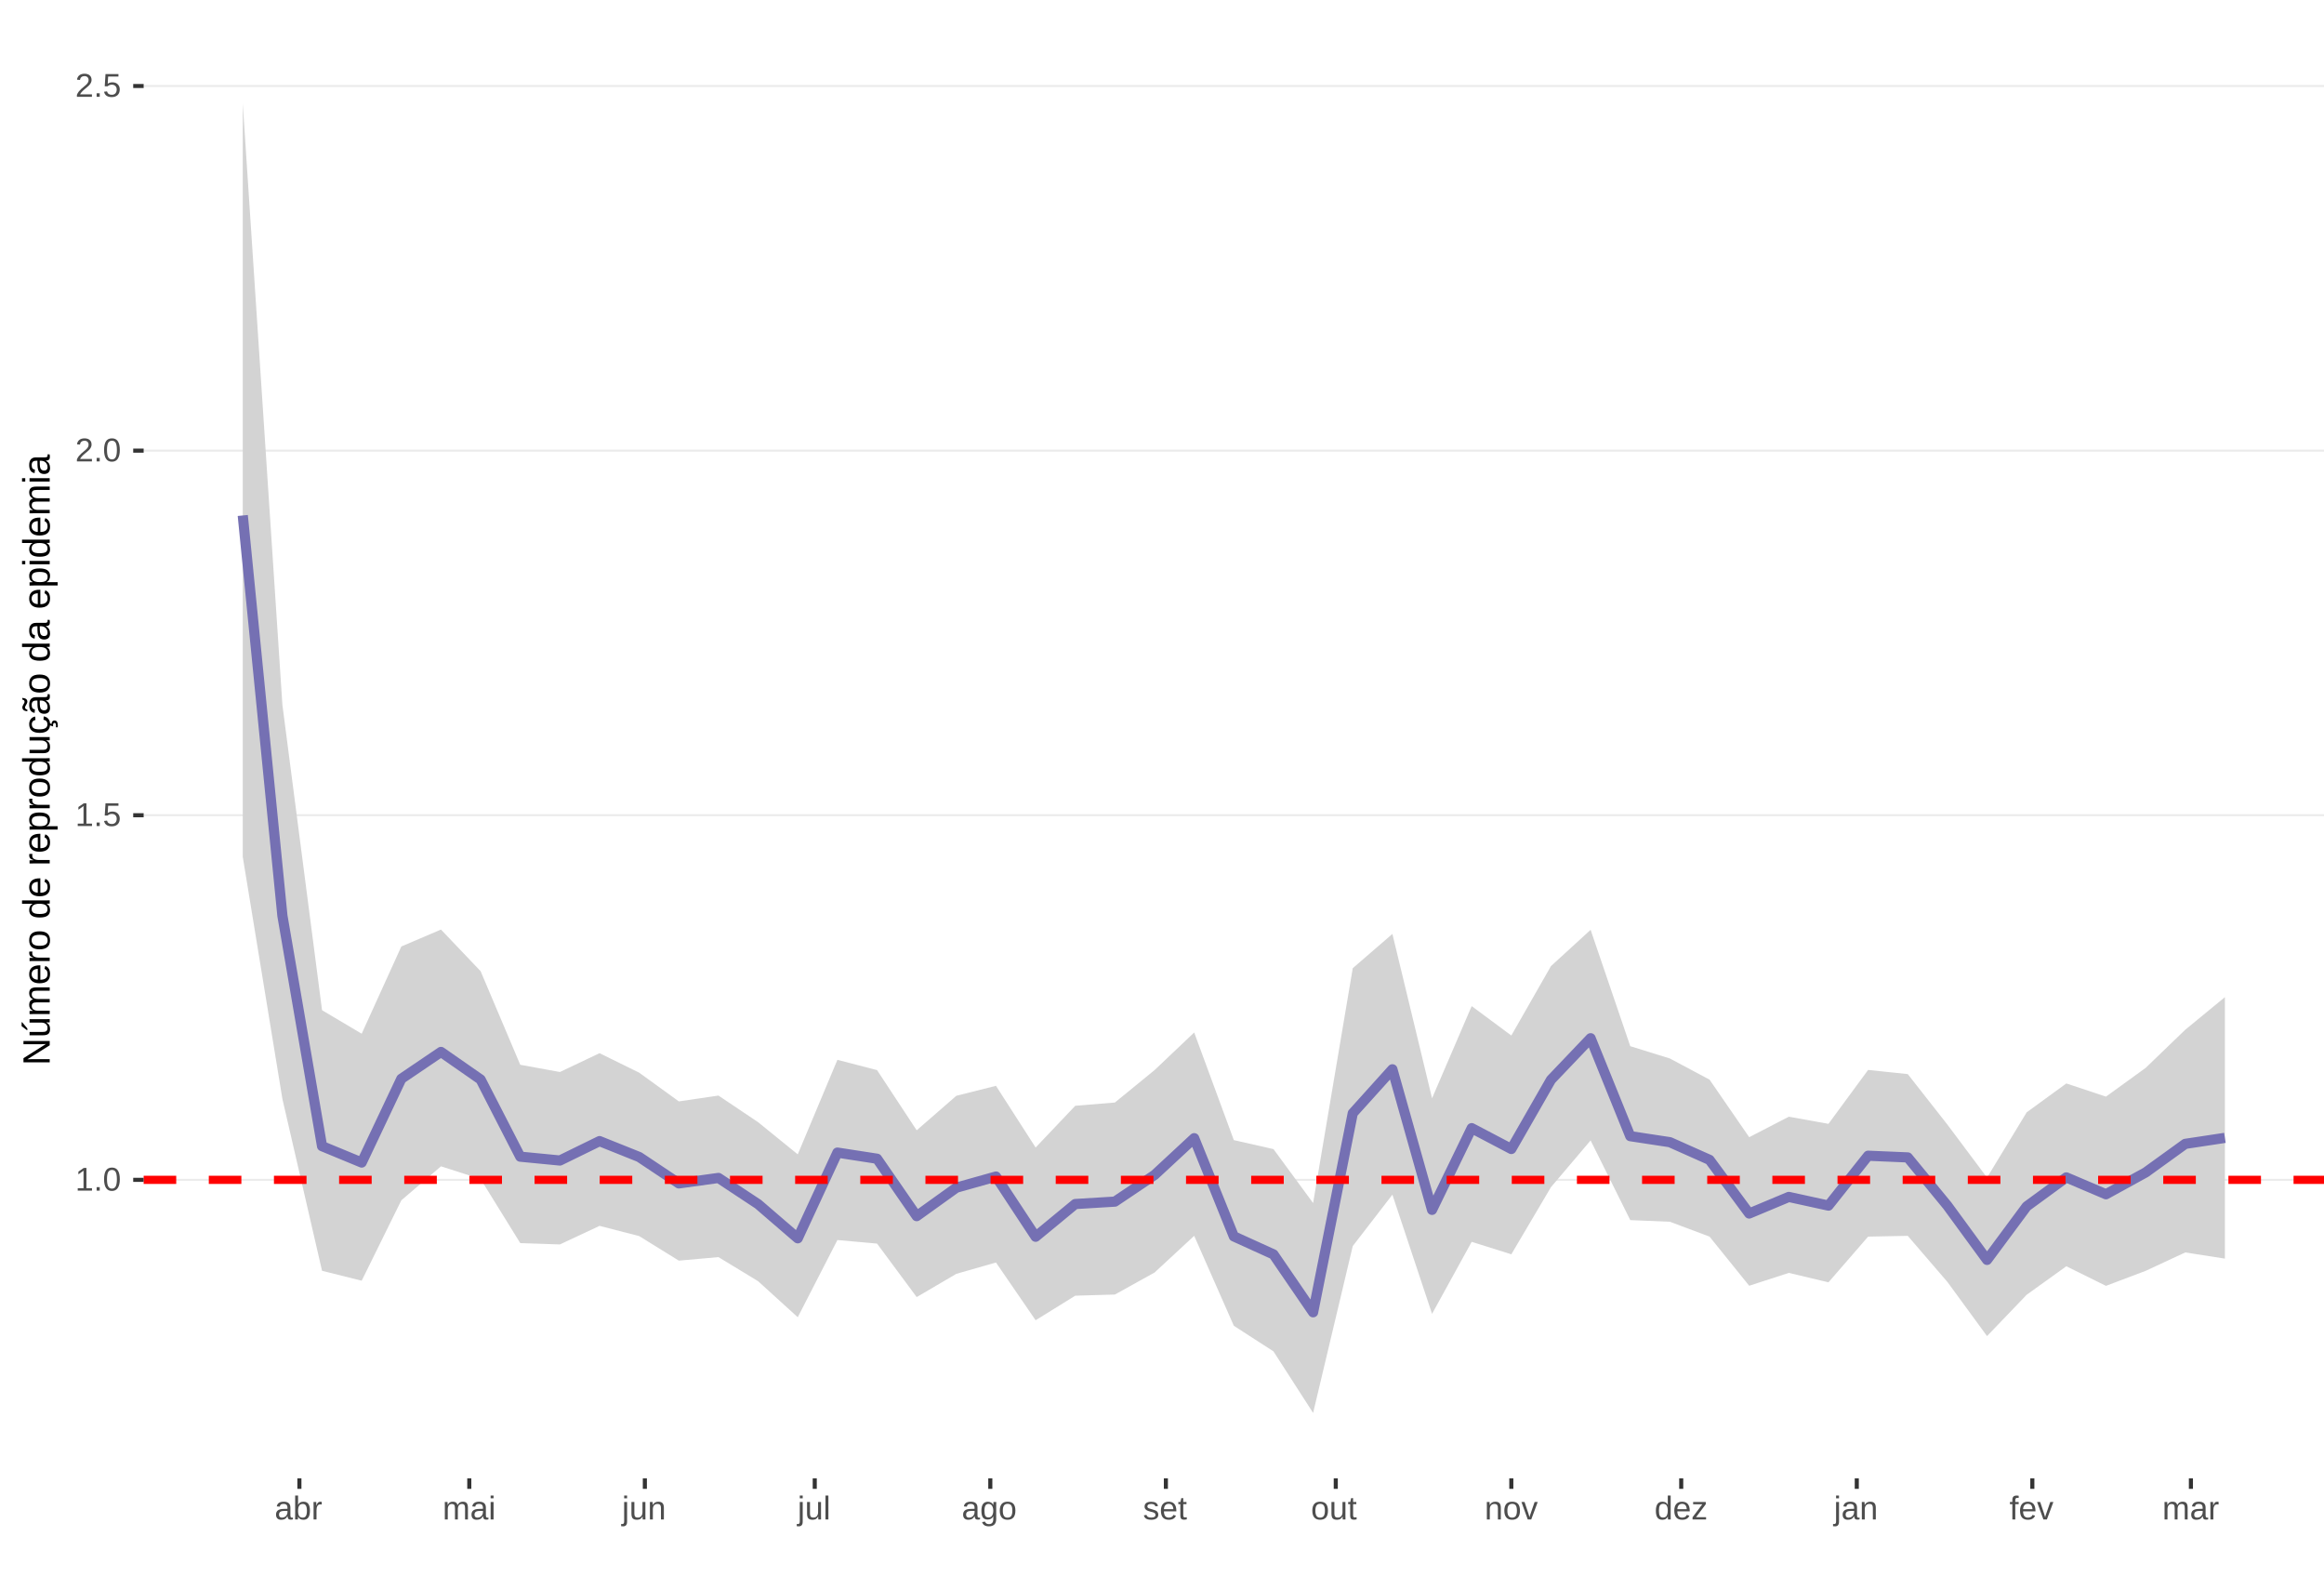 <?xml version="1.0" encoding="UTF-8"?>
<svg xmlns="http://www.w3.org/2000/svg" xmlns:xlink="http://www.w3.org/1999/xlink" width="609pt" height="413pt" viewBox="0 0 609 413" version="1.1">
<defs>
<g>
<symbol overflow="visible" id="glyph0-0">
<path style="stroke:none;" d="M 0.859 -5.953 L 5.625 -5.953 L 5.625 0 L 0.859 0 Z M 1.188 -5.641 L 1.188 -0.328 L 5.297 -0.328 L 5.297 -5.641 Z M 1.188 -5.641 "/>
</symbol>
<symbol overflow="visible" id="glyph0-1">
<path style="stroke:none;" d="M 0.656 0 L 0.656 -0.641 L 2.172 -0.641 L 2.172 -5.234 L 0.828 -4.266 L 0.828 -4.984 L 2.234 -5.953 L 2.938 -5.953 L 2.938 -0.641 L 4.391 -0.641 L 4.391 0 Z M 0.656 0 "/>
</symbol>
<symbol overflow="visible" id="glyph0-2">
<path style="stroke:none;" d="M 0.797 0 L 0.797 -0.922 L 1.609 -0.922 L 1.609 0 Z M 0.797 0 "/>
</symbol>
<symbol overflow="visible" id="glyph0-3">
<path style="stroke:none;" d="M 4.469 -2.984 C 4.469 -1.984 4.289 -1.223 3.938 -0.703 C 3.594 -0.18 3.078 0.078 2.391 0.078 C 1.711 0.078 1.203 -0.18 0.859 -0.703 C 0.516 -1.223 0.344 -1.984 0.344 -2.984 C 0.344 -4.004 0.508 -4.77 0.844 -5.281 C 1.176 -5.789 1.703 -6.047 2.422 -6.047 C 3.117 -6.047 3.633 -5.785 3.969 -5.266 C 4.301 -4.754 4.469 -3.992 4.469 -2.984 Z M 3.703 -2.984 C 3.703 -3.836 3.602 -4.457 3.406 -4.844 C 3.207 -5.227 2.879 -5.422 2.422 -5.422 C 1.953 -5.422 1.613 -5.227 1.406 -4.844 C 1.207 -4.469 1.109 -3.848 1.109 -2.984 C 1.109 -2.141 1.211 -1.52 1.422 -1.125 C 1.629 -0.727 1.957 -0.531 2.406 -0.531 C 2.852 -0.531 3.18 -0.727 3.391 -1.125 C 3.598 -1.531 3.703 -2.148 3.703 -2.984 Z M 3.703 -2.984 "/>
</symbol>
<symbol overflow="visible" id="glyph0-4">
<path style="stroke:none;" d="M 4.453 -1.938 C 4.453 -1.312 4.266 -0.816 3.891 -0.453 C 3.516 -0.098 3 0.078 2.344 0.078 C 1.781 0.078 1.328 -0.039 0.984 -0.281 C 0.648 -0.52 0.438 -0.867 0.344 -1.328 L 1.109 -1.422 C 1.273 -0.828 1.691 -0.531 2.359 -0.531 C 2.766 -0.531 3.082 -0.656 3.312 -0.906 C 3.539 -1.156 3.656 -1.492 3.656 -1.922 C 3.656 -2.297 3.539 -2.598 3.312 -2.828 C 3.082 -3.055 2.77 -3.172 2.375 -3.172 C 2.164 -3.172 1.973 -3.141 1.797 -3.078 C 1.617 -3.016 1.441 -2.906 1.266 -2.75 L 0.516 -2.75 L 0.719 -5.953 L 4.109 -5.953 L 4.109 -5.312 L 1.406 -5.312 L 1.297 -3.422 C 1.629 -3.672 2.039 -3.797 2.531 -3.797 C 3.113 -3.797 3.578 -3.625 3.922 -3.281 C 4.273 -2.938 4.453 -2.488 4.453 -1.938 Z M 4.453 -1.938 "/>
</symbol>
<symbol overflow="visible" id="glyph0-5">
<path style="stroke:none;" d="M 0.438 0 L 0.438 -0.531 C 0.582 -0.863 0.754 -1.156 0.953 -1.406 C 1.16 -1.656 1.379 -1.883 1.609 -2.094 C 1.836 -2.301 2.062 -2.488 2.281 -2.656 C 2.508 -2.832 2.711 -3.008 2.891 -3.188 C 3.078 -3.363 3.223 -3.547 3.328 -3.734 C 3.441 -3.93 3.5 -4.148 3.5 -4.391 C 3.5 -4.711 3.398 -4.961 3.203 -5.141 C 3.016 -5.328 2.754 -5.422 2.422 -5.422 C 2.098 -5.422 1.828 -5.332 1.609 -5.156 C 1.398 -4.977 1.281 -4.727 1.25 -4.406 L 0.469 -4.484 C 0.52 -4.961 0.719 -5.344 1.062 -5.625 C 1.414 -5.906 1.867 -6.047 2.422 -6.047 C 3.016 -6.047 3.473 -5.898 3.797 -5.609 C 4.117 -5.328 4.281 -4.926 4.281 -4.406 C 4.281 -4.176 4.227 -3.945 4.125 -3.719 C 4.02 -3.488 3.863 -3.258 3.656 -3.031 C 3.445 -2.812 3.047 -2.461 2.453 -1.984 C 2.129 -1.711 1.875 -1.469 1.688 -1.25 C 1.5 -1.039 1.359 -0.836 1.266 -0.641 L 4.375 -0.641 L 4.375 0 Z M 0.438 0 "/>
</symbol>
<symbol overflow="visible" id="glyph0-6">
<path style="stroke:none;" d="M 1.75 0.078 C 1.289 0.078 0.945 -0.039 0.719 -0.281 C 0.488 -0.52 0.375 -0.852 0.375 -1.281 C 0.375 -1.75 0.523 -2.109 0.828 -2.359 C 1.141 -2.617 1.645 -2.754 2.344 -2.766 L 3.375 -2.797 L 3.375 -3.031 C 3.375 -3.406 3.289 -3.672 3.125 -3.828 C 2.969 -3.992 2.723 -4.078 2.391 -4.078 C 2.047 -4.078 1.797 -4.02 1.641 -3.906 C 1.484 -3.789 1.391 -3.609 1.359 -3.359 L 0.578 -3.422 C 0.703 -4.242 1.312 -4.656 2.406 -4.656 C 2.977 -4.656 3.41 -4.523 3.703 -4.266 C 3.992 -4.004 4.141 -3.625 4.141 -3.125 L 4.141 -1.156 C 4.141 -0.926 4.164 -0.754 4.219 -0.641 C 4.281 -0.523 4.395 -0.469 4.562 -0.469 C 4.633 -0.469 4.719 -0.477 4.812 -0.5 L 4.812 -0.031 C 4.625 0.02 4.43 0.047 4.234 0.047 C 3.941 0.047 3.734 -0.023 3.609 -0.172 C 3.484 -0.328 3.41 -0.562 3.391 -0.875 L 3.375 -0.875 C 3.176 -0.52 2.945 -0.27 2.688 -0.125 C 2.426 0.008 2.113 0.078 1.75 0.078 Z M 1.922 -0.484 C 2.203 -0.484 2.453 -0.547 2.672 -0.672 C 2.891 -0.797 3.062 -0.969 3.188 -1.188 C 3.312 -1.414 3.375 -1.645 3.375 -1.875 L 3.375 -2.25 L 2.531 -2.234 C 2.176 -2.234 1.906 -2.195 1.719 -2.125 C 1.539 -2.062 1.398 -1.957 1.297 -1.812 C 1.203 -1.676 1.156 -1.492 1.156 -1.266 C 1.156 -1.016 1.219 -0.82 1.344 -0.688 C 1.477 -0.551 1.672 -0.484 1.922 -0.484 Z M 1.922 -0.484 "/>
</symbol>
<symbol overflow="visible" id="glyph0-7">
<path style="stroke:none;" d="M 4.453 -2.312 C 4.453 -0.719 3.891 0.078 2.766 0.078 C 2.422 0.078 2.133 0.016 1.906 -0.109 C 1.676 -0.234 1.488 -0.43 1.344 -0.703 L 1.328 -0.703 C 1.328 -0.617 1.32 -0.488 1.312 -0.312 C 1.301 -0.133 1.297 -0.031 1.297 0 L 0.562 0 C 0.57 -0.156 0.578 -0.469 0.578 -0.938 L 0.578 -6.266 L 1.344 -6.266 L 1.344 -4.484 C 1.344 -4.297 1.336 -4.082 1.328 -3.844 L 1.344 -3.844 C 1.488 -4.133 1.676 -4.344 1.906 -4.469 C 2.133 -4.594 2.422 -4.656 2.766 -4.656 C 3.348 -4.656 3.773 -4.457 4.047 -4.062 C 4.316 -3.676 4.453 -3.094 4.453 -2.312 Z M 3.656 -2.281 C 3.656 -2.914 3.566 -3.367 3.391 -3.641 C 3.223 -3.922 2.953 -4.062 2.578 -4.062 C 2.148 -4.062 1.836 -3.914 1.641 -3.625 C 1.441 -3.332 1.344 -2.867 1.344 -2.234 C 1.344 -1.629 1.438 -1.188 1.625 -0.906 C 1.82 -0.625 2.133 -0.484 2.562 -0.484 C 2.945 -0.484 3.223 -0.625 3.391 -0.906 C 3.566 -1.188 3.656 -1.645 3.656 -2.281 Z M 3.656 -2.281 "/>
</symbol>
<symbol overflow="visible" id="glyph0-8">
<path style="stroke:none;" d="M 0.594 0 L 0.594 -3.516 C 0.594 -3.828 0.586 -4.18 0.578 -4.578 L 1.297 -4.578 C 1.316 -4.055 1.328 -3.742 1.328 -3.641 L 1.344 -3.641 C 1.469 -4.035 1.609 -4.301 1.766 -4.438 C 1.922 -4.582 2.145 -4.656 2.438 -4.656 C 2.531 -4.656 2.629 -4.641 2.734 -4.609 L 2.734 -3.922 C 2.641 -3.941 2.504 -3.953 2.328 -3.953 C 2.016 -3.953 1.773 -3.816 1.609 -3.547 C 1.441 -3.273 1.359 -2.891 1.359 -2.391 L 1.359 0 Z M 0.594 0 "/>
</symbol>
<symbol overflow="visible" id="glyph0-9">
<path style="stroke:none;" d="M 3.25 0 L 3.25 -2.906 C 3.25 -3.344 3.188 -3.645 3.062 -3.812 C 2.938 -3.977 2.719 -4.062 2.406 -4.062 C 2.082 -4.062 1.828 -3.938 1.641 -3.688 C 1.453 -3.445 1.359 -3.102 1.359 -2.656 L 1.359 0 L 0.594 0 L 0.594 -3.594 C 0.594 -4.125 0.586 -4.453 0.578 -4.578 L 1.297 -4.578 C 1.297 -4.555 1.297 -4.516 1.297 -4.453 C 1.305 -4.391 1.312 -4.316 1.312 -4.234 C 1.312 -4.16 1.316 -4.016 1.328 -3.797 L 1.344 -3.797 C 1.5 -4.117 1.68 -4.344 1.891 -4.469 C 2.109 -4.594 2.367 -4.656 2.672 -4.656 C 3.023 -4.656 3.301 -4.586 3.5 -4.453 C 3.695 -4.316 3.836 -4.098 3.922 -3.797 L 3.938 -3.797 C 4.094 -4.098 4.281 -4.316 4.5 -4.453 C 4.727 -4.586 5 -4.656 5.312 -4.656 C 5.781 -4.656 6.117 -4.531 6.328 -4.281 C 6.535 -4.031 6.641 -3.617 6.641 -3.047 L 6.641 0 L 5.891 0 L 5.891 -2.906 C 5.891 -3.344 5.828 -3.645 5.703 -3.812 C 5.586 -3.977 5.367 -4.062 5.047 -4.062 C 4.711 -4.062 4.453 -3.938 4.266 -3.688 C 4.086 -3.445 4 -3.102 4 -2.656 L 4 0 Z M 3.25 0 "/>
</symbol>
<symbol overflow="visible" id="glyph0-10">
<path style="stroke:none;" d="M 0.578 -5.547 L 0.578 -6.266 L 1.344 -6.266 L 1.344 -5.547 Z M 0.578 0 L 0.578 -4.578 L 1.344 -4.578 L 1.344 0 Z M 0.578 0 "/>
</symbol>
<symbol overflow="visible" id="glyph0-11">
<path style="stroke:none;" d="M 0.578 -5.547 L 0.578 -6.266 L 1.344 -6.266 L 1.344 -5.547 Z M 1.344 0.562 C 1.344 1 1.254 1.312 1.078 1.5 C 0.91 1.695 0.66 1.797 0.328 1.797 C 0.109 1.797 -0.07 1.785 -0.219 1.766 L -0.219 1.172 L 0.047 1.203 C 0.242 1.203 0.379 1.148 0.453 1.047 C 0.535 0.941 0.578 0.742 0.578 0.453 L 0.578 -4.578 L 1.344 -4.578 Z M 1.344 0.562 "/>
</symbol>
<symbol overflow="visible" id="glyph0-12">
<path style="stroke:none;" d="M 1.328 -4.578 L 1.328 -1.672 C 1.328 -1.367 1.352 -1.133 1.406 -0.969 C 1.469 -0.801 1.562 -0.68 1.688 -0.609 C 1.82 -0.535 2.016 -0.5 2.266 -0.5 C 2.629 -0.5 2.914 -0.625 3.125 -0.875 C 3.344 -1.125 3.453 -1.473 3.453 -1.922 L 3.453 -4.578 L 4.219 -4.578 L 4.219 -0.969 C 4.219 -0.438 4.223 -0.113 4.234 0 L 3.516 0 C 3.516 -0.008 3.516 -0.047 3.516 -0.109 C 3.516 -0.172 3.508 -0.242 3.5 -0.328 C 3.5 -0.41 3.492 -0.562 3.484 -0.781 L 3.469 -0.781 C 3.301 -0.469 3.098 -0.242 2.859 -0.109 C 2.629 0.016 2.348 0.078 2.016 0.078 C 1.516 0.078 1.145 -0.039 0.906 -0.281 C 0.676 -0.531 0.562 -0.945 0.562 -1.531 L 0.562 -4.578 Z M 1.328 -4.578 "/>
</symbol>
<symbol overflow="visible" id="glyph0-13">
<path style="stroke:none;" d="M 3.484 0 L 3.484 -2.906 C 3.484 -3.207 3.453 -3.438 3.391 -3.594 C 3.336 -3.758 3.242 -3.879 3.109 -3.953 C 2.984 -4.023 2.797 -4.062 2.547 -4.062 C 2.18 -4.062 1.891 -3.938 1.672 -3.688 C 1.461 -3.438 1.359 -3.094 1.359 -2.656 L 1.359 0 L 0.594 0 L 0.594 -3.594 C 0.594 -4.125 0.586 -4.453 0.578 -4.578 L 1.297 -4.578 C 1.297 -4.555 1.297 -4.516 1.297 -4.453 C 1.305 -4.391 1.312 -4.316 1.312 -4.234 C 1.312 -4.16 1.316 -4.016 1.328 -3.797 L 1.344 -3.797 C 1.52 -4.109 1.723 -4.328 1.953 -4.453 C 2.18 -4.586 2.461 -4.656 2.797 -4.656 C 3.297 -4.656 3.66 -4.531 3.891 -4.281 C 4.129 -4.031 4.25 -3.617 4.25 -3.047 L 4.25 0 Z M 3.484 0 "/>
</symbol>
<symbol overflow="visible" id="glyph0-14">
<path style="stroke:none;" d="M 0.578 0 L 0.578 -6.266 L 1.344 -6.266 L 1.344 0 Z M 0.578 0 "/>
</symbol>
<symbol overflow="visible" id="glyph0-15">
<path style="stroke:none;" d="M 2.312 1.797 C 1.812 1.797 1.414 1.695 1.125 1.5 C 0.832 1.301 0.641 1.023 0.547 0.672 L 1.312 0.562 C 1.363 0.77 1.477 0.93 1.656 1.047 C 1.832 1.16 2.062 1.219 2.344 1.219 C 3.094 1.219 3.469 0.773 3.469 -0.109 L 3.469 -0.844 C 3.32 -0.551 3.125 -0.332 2.875 -0.188 C 2.625 -0.039 2.332 0.031 2 0.031 C 1.438 0.031 1.02 -0.148 0.75 -0.516 C 0.488 -0.891 0.359 -1.477 0.359 -2.281 C 0.359 -3.082 0.5 -3.676 0.781 -4.062 C 1.07 -4.445 1.504 -4.641 2.078 -4.641 C 2.398 -4.641 2.68 -4.566 2.922 -4.422 C 3.16 -4.273 3.344 -4.066 3.469 -3.797 L 3.484 -3.797 C 3.484 -3.879 3.488 -4.023 3.5 -4.234 C 3.508 -4.441 3.52 -4.555 3.531 -4.578 L 4.25 -4.578 C 4.238 -4.422 4.234 -4.102 4.234 -3.625 L 4.234 -0.125 C 4.234 1.156 3.594 1.797 2.312 1.797 Z M 3.469 -2.281 C 3.469 -2.656 3.414 -2.977 3.312 -3.25 C 3.219 -3.52 3.078 -3.723 2.891 -3.859 C 2.703 -4.004 2.492 -4.078 2.266 -4.078 C 1.879 -4.078 1.598 -3.938 1.422 -3.656 C 1.242 -3.375 1.156 -2.914 1.156 -2.281 C 1.156 -1.656 1.234 -1.207 1.391 -0.938 C 1.555 -0.664 1.844 -0.531 2.25 -0.531 C 2.488 -0.531 2.703 -0.598 2.891 -0.734 C 3.078 -0.879 3.219 -1.082 3.312 -1.344 C 3.414 -1.602 3.469 -1.914 3.469 -2.281 Z M 3.469 -2.281 "/>
</symbol>
<symbol overflow="visible" id="glyph0-16">
<path style="stroke:none;" d="M 4.453 -2.297 C 4.453 -1.492 4.273 -0.895 3.922 -0.5 C 3.566 -0.113 3.055 0.078 2.391 0.078 C 1.723 0.078 1.219 -0.125 0.875 -0.531 C 0.531 -0.938 0.359 -1.523 0.359 -2.297 C 0.359 -3.867 1.039 -4.656 2.406 -4.656 C 3.113 -4.656 3.629 -4.461 3.953 -4.078 C 4.285 -3.691 4.453 -3.098 4.453 -2.297 Z M 3.656 -2.297 C 3.656 -2.922 3.562 -3.375 3.375 -3.656 C 3.188 -3.945 2.867 -4.094 2.422 -4.094 C 1.984 -4.094 1.66 -3.945 1.453 -3.656 C 1.254 -3.363 1.156 -2.91 1.156 -2.297 C 1.156 -1.691 1.254 -1.238 1.453 -0.938 C 1.648 -0.633 1.957 -0.484 2.375 -0.484 C 2.832 -0.484 3.16 -0.629 3.359 -0.922 C 3.555 -1.211 3.656 -1.672 3.656 -2.297 Z M 3.656 -2.297 "/>
</symbol>
<symbol overflow="visible" id="glyph0-17">
<path style="stroke:none;" d="M 4.016 -1.266 C 4.016 -0.828 3.848 -0.492 3.516 -0.266 C 3.191 -0.035 2.738 0.078 2.156 0.078 C 1.594 0.078 1.156 -0.016 0.844 -0.203 C 0.531 -0.391 0.328 -0.68 0.234 -1.078 L 0.906 -1.203 C 0.977 -0.961 1.113 -0.785 1.312 -0.672 C 1.52 -0.555 1.801 -0.5 2.156 -0.5 C 2.539 -0.5 2.82 -0.555 3 -0.672 C 3.188 -0.785 3.281 -0.961 3.281 -1.203 C 3.281 -1.379 3.219 -1.523 3.094 -1.641 C 2.969 -1.754 2.766 -1.848 2.484 -1.922 L 1.938 -2.062 C 1.508 -2.176 1.203 -2.285 1.016 -2.391 C 0.828 -2.504 0.68 -2.641 0.578 -2.797 C 0.473 -2.953 0.422 -3.141 0.422 -3.359 C 0.422 -3.773 0.566 -4.094 0.859 -4.312 C 1.16 -4.531 1.598 -4.641 2.172 -4.641 C 2.672 -4.641 3.066 -4.551 3.359 -4.375 C 3.66 -4.195 3.852 -3.914 3.938 -3.531 L 3.25 -3.438 C 3.207 -3.645 3.094 -3.801 2.906 -3.906 C 2.727 -4.008 2.484 -4.062 2.172 -4.062 C 1.828 -4.062 1.57 -4.008 1.406 -3.906 C 1.238 -3.801 1.156 -3.645 1.156 -3.438 C 1.156 -3.312 1.188 -3.207 1.25 -3.125 C 1.32 -3.039 1.426 -2.969 1.562 -2.906 C 1.695 -2.844 1.977 -2.758 2.406 -2.656 C 2.801 -2.551 3.086 -2.457 3.266 -2.375 C 3.441 -2.289 3.582 -2.195 3.688 -2.094 C 3.789 -1.988 3.867 -1.867 3.922 -1.734 C 3.984 -1.598 4.016 -1.441 4.016 -1.266 Z M 4.016 -1.266 "/>
</symbol>
<symbol overflow="visible" id="glyph0-18">
<path style="stroke:none;" d="M 1.172 -2.125 C 1.172 -1.602 1.273 -1.195 1.484 -0.906 C 1.703 -0.625 2.02 -0.484 2.438 -0.484 C 2.77 -0.484 3.035 -0.551 3.234 -0.688 C 3.43 -0.82 3.566 -0.988 3.641 -1.188 L 4.312 -1 C 4.031 -0.281 3.406 0.078 2.438 0.078 C 1.758 0.078 1.242 -0.117 0.891 -0.516 C 0.547 -0.922 0.375 -1.52 0.375 -2.312 C 0.375 -3.07 0.547 -3.648 0.891 -4.047 C 1.242 -4.453 1.75 -4.656 2.406 -4.656 C 3.75 -4.656 4.422 -3.848 4.422 -2.234 L 4.422 -2.125 Z M 3.641 -2.703 C 3.598 -3.191 3.473 -3.547 3.266 -3.766 C 3.066 -3.984 2.781 -4.094 2.406 -4.094 C 2.031 -4.094 1.734 -3.969 1.516 -3.719 C 1.305 -3.477 1.191 -3.141 1.172 -2.703 Z M 3.641 -2.703 "/>
</symbol>
<symbol overflow="visible" id="glyph0-19">
<path style="stroke:none;" d="M 2.344 -0.031 C 2.094 0.031 1.836 0.062 1.578 0.062 C 0.961 0.062 0.656 -0.281 0.656 -0.969 L 0.656 -4.016 L 0.125 -4.016 L 0.125 -4.578 L 0.688 -4.578 L 0.906 -5.594 L 1.422 -5.594 L 1.422 -4.578 L 2.266 -4.578 L 2.266 -4.016 L 1.422 -4.016 L 1.422 -1.125 C 1.422 -0.906 1.457 -0.75 1.531 -0.656 C 1.602 -0.57 1.727 -0.531 1.906 -0.531 C 2 -0.531 2.145 -0.551 2.344 -0.594 Z M 2.344 -0.031 "/>
</symbol>
<symbol overflow="visible" id="glyph0-20">
<path style="stroke:none;" d="M 2.594 0 L 1.688 0 L 0.031 -4.578 L 0.844 -4.578 L 1.844 -1.594 C 1.883 -1.477 1.984 -1.145 2.141 -0.594 L 2.281 -1.094 L 2.453 -1.594 L 3.484 -4.578 L 4.297 -4.578 Z M 2.594 0 "/>
</symbol>
<symbol overflow="visible" id="glyph0-21">
<path style="stroke:none;" d="M 3.469 -0.734 C 3.332 -0.441 3.145 -0.234 2.906 -0.109 C 2.676 0.016 2.391 0.078 2.047 0.078 C 1.461 0.078 1.035 -0.113 0.766 -0.5 C 0.492 -0.883 0.359 -1.473 0.359 -2.266 C 0.359 -3.859 0.922 -4.656 2.047 -4.656 C 2.391 -4.656 2.676 -4.594 2.906 -4.469 C 3.145 -4.344 3.332 -4.141 3.469 -3.859 L 3.484 -3.859 L 3.469 -4.375 L 3.469 -6.266 L 4.234 -6.266 L 4.234 -0.938 C 4.234 -0.469 4.238 -0.156 4.25 0 L 3.531 0 C 3.52 -0.039 3.508 -0.145 3.5 -0.312 C 3.488 -0.477 3.484 -0.617 3.484 -0.734 Z M 1.156 -2.297 C 1.156 -1.648 1.238 -1.188 1.406 -0.906 C 1.582 -0.633 1.859 -0.5 2.234 -0.5 C 2.672 -0.5 2.984 -0.648 3.172 -0.953 C 3.367 -1.254 3.469 -1.719 3.469 -2.344 C 3.469 -2.945 3.367 -3.391 3.172 -3.672 C 2.984 -3.953 2.676 -4.094 2.25 -4.094 C 1.863 -4.094 1.582 -3.953 1.406 -3.672 C 1.238 -3.391 1.156 -2.93 1.156 -2.297 Z M 1.156 -2.297 "/>
</symbol>
<symbol overflow="visible" id="glyph0-22">
<path style="stroke:none;" d="M 0.344 0 L 0.344 -0.578 L 2.906 -3.984 L 0.5 -3.984 L 0.5 -4.578 L 3.812 -4.578 L 3.812 -4 L 1.25 -0.594 L 3.891 -0.594 L 3.891 0 Z M 0.344 0 "/>
</symbol>
<symbol overflow="visible" id="glyph0-23">
<path style="stroke:none;" d="M 1.531 -4.016 L 1.531 0 L 0.766 0 L 0.766 -4.016 L 0.125 -4.016 L 0.125 -4.578 L 0.766 -4.578 L 0.766 -5.094 C 0.766 -5.508 0.852 -5.805 1.031 -5.984 C 1.219 -6.172 1.5 -6.266 1.875 -6.266 C 2.094 -6.266 2.273 -6.25 2.422 -6.219 L 2.422 -5.641 C 2.297 -5.66 2.18 -5.672 2.078 -5.672 C 1.879 -5.672 1.738 -5.617 1.656 -5.516 C 1.57 -5.422 1.531 -5.242 1.531 -4.984 L 1.531 -4.578 L 2.422 -4.578 L 2.422 -4.016 Z M 1.531 -4.016 "/>
</symbol>
<symbol overflow="visible" id="glyph1-0">
<path style="stroke:none;" d="M -6.875 -1 L -6.875 -6.5 L 0 -6.5 L 0 -1 Z M -6.516 -1.375 L -0.375 -1.375 L -0.375 -6.125 L -6.516 -6.125 Z M -6.516 -1.375 "/>
</symbol>
<symbol overflow="visible" id="glyph1-1">
<path style="stroke:none;" d="M 0 -5.281 L -5.859 -1.609 L -5.391 -1.625 L -4.578 -1.656 L 0 -1.656 L 0 -0.828 L -6.875 -0.828 L -6.875 -1.906 L -0.984 -5.625 C -1.617 -5.582 -2.082 -5.562 -2.375 -5.562 L -6.875 -5.562 L -6.875 -6.406 L 0 -6.406 Z M 0 -5.281 "/>
</symbol>
<symbol overflow="visible" id="glyph1-2">
<path style="stroke:none;" d="M -5.281 -1.562 L -1.938 -1.562 C -1.582 -1.562 -1.305 -1.594 -1.109 -1.656 C -0.922 -1.727 -0.785 -1.836 -0.703 -1.984 C -0.617 -2.141 -0.578 -2.363 -0.578 -2.656 C -0.578 -3.07 -0.723 -3.398 -1.016 -3.641 C -1.305 -3.891 -1.707 -4.016 -2.219 -4.016 L -5.281 -4.016 L -5.281 -4.906 L -1.125 -4.906 C -0.508 -4.906 -0.133 -4.91 0 -4.922 L 0 -4.094 C -0.02 -4.094 -0.062 -4.086 -0.125 -4.078 C -0.195 -4.078 -0.281 -4.07 -0.375 -4.062 C -0.469 -4.062 -0.645 -4.062 -0.906 -4.062 L -0.906 -4.047 C -0.539 -3.848 -0.281 -3.613 -0.125 -3.344 C 0.02 -3.082 0.094 -2.754 0.094 -2.359 C 0.094 -1.773 -0.047 -1.348 -0.328 -1.078 C -0.617 -0.816 -1.098 -0.688 -1.766 -0.688 L -5.281 -0.688 Z M -5.859 -2.031 L -5.969 -2.031 L -7.359 -3.078 L -7.359 -4.094 L -7.219 -4.094 L -5.859 -2.484 Z M -5.859 -2.031 "/>
</symbol>
<symbol overflow="visible" id="glyph1-3">
<path style="stroke:none;" d="M 0 -3.75 L -3.344 -3.75 C -3.852 -3.75 -4.207 -3.676 -4.406 -3.531 C -4.602 -3.395 -4.703 -3.145 -4.703 -2.781 C -4.703 -2.406 -4.555 -2.109 -4.266 -1.891 C -3.984 -1.672 -3.582 -1.562 -3.062 -1.562 L 0 -1.562 L 0 -0.688 L -4.156 -0.688 C -4.77 -0.688 -5.145 -0.68 -5.281 -0.672 L -5.281 -1.5 C -5.27 -1.5 -5.227 -1.5 -5.156 -1.5 C -5.082 -1.508 -5 -1.516 -4.906 -1.516 C -4.812 -1.523 -4.633 -1.531 -4.375 -1.531 L -4.375 -1.547 C -4.75 -1.734 -5.008 -1.945 -5.156 -2.188 C -5.301 -2.438 -5.375 -2.738 -5.375 -3.094 C -5.375 -3.488 -5.297 -3.801 -5.141 -4.031 C -4.984 -4.27 -4.727 -4.438 -4.375 -4.531 L -4.375 -4.547 C -4.727 -4.723 -4.984 -4.941 -5.141 -5.203 C -5.297 -5.461 -5.375 -5.773 -5.375 -6.141 C -5.375 -6.672 -5.227 -7.055 -4.938 -7.297 C -4.656 -7.547 -4.18 -7.672 -3.516 -7.672 L 0 -7.672 L 0 -6.797 L -3.344 -6.797 C -3.852 -6.797 -4.207 -6.723 -4.406 -6.578 C -4.602 -6.441 -4.703 -6.191 -4.703 -5.828 C -4.703 -5.453 -4.555 -5.156 -4.266 -4.938 C -3.984 -4.727 -3.582 -4.625 -3.062 -4.625 L 0 -4.625 Z M 0 -3.75 "/>
</symbol>
<symbol overflow="visible" id="glyph1-4">
<path style="stroke:none;" d="M -2.453 -1.344 C -1.848 -1.344 -1.379 -1.469 -1.047 -1.719 C -0.723 -1.969 -0.562 -2.336 -0.562 -2.828 C -0.562 -3.203 -0.633 -3.504 -0.781 -3.734 C -0.938 -3.961 -1.133 -4.117 -1.375 -4.203 L -1.156 -4.969 C -0.32 -4.656 0.094 -3.941 0.094 -2.828 C 0.094 -2.047 -0.133 -1.445 -0.594 -1.031 C -1.062 -0.625 -1.754 -0.422 -2.672 -0.422 C -3.547 -0.422 -4.211 -0.625 -4.672 -1.031 C -5.141 -1.445 -5.375 -2.031 -5.375 -2.781 C -5.375 -4.344 -4.441 -5.125 -2.578 -5.125 L -2.453 -5.125 Z M -3.125 -4.203 C -3.688 -4.16 -4.094 -4.02 -4.344 -3.781 C -4.602 -3.551 -4.734 -3.219 -4.734 -2.781 C -4.734 -2.352 -4.586 -2.016 -4.297 -1.766 C -4.016 -1.516 -3.625 -1.379 -3.125 -1.359 Z M -3.125 -4.203 "/>
</symbol>
<symbol overflow="visible" id="glyph1-5">
<path style="stroke:none;" d="M 0 -0.688 L -4.047 -0.688 C -4.422 -0.688 -4.832 -0.68 -5.281 -0.672 L -5.281 -1.5 C -4.688 -1.52 -4.328 -1.531 -4.203 -1.531 L -4.203 -1.547 C -4.66 -1.691 -4.969 -1.852 -5.125 -2.031 C -5.289 -2.219 -5.375 -2.477 -5.375 -2.812 C -5.375 -2.926 -5.359 -3.047 -5.328 -3.172 L -4.531 -3.172 C -4.562 -3.047 -4.578 -2.891 -4.578 -2.703 C -4.578 -2.336 -4.422 -2.055 -4.109 -1.859 C -3.797 -1.672 -3.344 -1.578 -2.75 -1.578 L 0 -1.578 Z M 0 -0.688 "/>
</symbol>
<symbol overflow="visible" id="glyph1-6">
<path style="stroke:none;" d="M -2.641 -5.141 C -1.723 -5.141 -1.035 -4.938 -0.578 -4.531 C -0.129 -4.125 0.094 -3.535 0.094 -2.766 C 0.094 -1.992 -0.141 -1.41 -0.609 -1.016 C -1.078 -0.617 -1.754 -0.422 -2.641 -0.422 C -4.461 -0.422 -5.375 -1.207 -5.375 -2.781 C -5.375 -3.594 -5.148 -4.188 -4.703 -4.562 C -4.266 -4.945 -3.578 -5.141 -2.641 -5.141 Z M -2.641 -4.219 C -3.367 -4.219 -3.898 -4.109 -4.234 -3.891 C -4.566 -3.672 -4.734 -3.305 -4.734 -2.797 C -4.734 -2.285 -4.562 -1.914 -4.219 -1.688 C -3.883 -1.457 -3.359 -1.344 -2.641 -1.344 C -1.953 -1.344 -1.43 -1.453 -1.078 -1.672 C -0.723 -1.898 -0.547 -2.258 -0.547 -2.75 C -0.547 -3.281 -0.711 -3.656 -1.047 -3.875 C -1.391 -4.102 -1.922 -4.219 -2.641 -4.219 Z M -2.641 -4.219 "/>
</symbol>
<symbol overflow="visible" id="glyph1-7">
<path style="stroke:none;" d=""/>
</symbol>
<symbol overflow="visible" id="glyph1-8">
<path style="stroke:none;" d="M -0.844 -4.016 C -0.508 -3.848 -0.27 -3.629 -0.125 -3.359 C 0.02 -3.086 0.094 -2.754 0.094 -2.359 C 0.094 -1.691 -0.129 -1.203 -0.578 -0.891 C -1.023 -0.578 -1.707 -0.422 -2.625 -0.422 C -4.457 -0.422 -5.375 -1.066 -5.375 -2.359 C -5.375 -2.766 -5.301 -3.098 -5.156 -3.359 C -5.008 -3.629 -4.781 -3.848 -4.469 -4.016 L -7.25 -4.016 L -7.25 -4.891 L -1.094 -4.891 C -0.539 -4.891 -0.176 -4.898 0 -4.922 L 0 -4.078 C -0.051 -4.066 -0.172 -4.055 -0.359 -4.047 C -0.547 -4.035 -0.707 -4.031 -0.844 -4.031 Z M -2.641 -1.344 C -1.898 -1.344 -1.367 -1.438 -1.047 -1.625 C -0.734 -1.82 -0.578 -2.145 -0.578 -2.594 C -0.578 -3.082 -0.75 -3.441 -1.094 -3.672 C -1.438 -3.898 -1.973 -4.016 -2.703 -4.016 C -3.398 -4.016 -3.91 -3.898 -4.234 -3.672 C -4.566 -3.441 -4.734 -3.082 -4.734 -2.594 C -4.734 -2.156 -4.566 -1.836 -4.234 -1.641 C -3.91 -1.441 -3.379 -1.344 -2.641 -1.344 Z M -2.641 -1.344 "/>
</symbol>
<symbol overflow="visible" id="glyph1-9">
<path style="stroke:none;" d="M -2.672 -5.141 C -0.828 -5.141 0.094 -4.492 0.094 -3.203 C 0.094 -2.391 -0.211 -1.844 -0.828 -1.562 L -0.828 -1.531 C -0.797 -1.539 -0.516 -1.547 0.016 -1.547 L 2.078 -1.547 L 2.078 -0.672 L -4.203 -0.672 C -4.742 -0.672 -5.102 -0.66 -5.281 -0.641 L -5.281 -1.5 C -5.27 -1.5 -5.223 -1.5 -5.141 -1.5 C -5.066 -1.508 -4.945 -1.52 -4.781 -1.531 C -4.613 -1.539 -4.5 -1.547 -4.438 -1.547 L -4.438 -1.562 C -4.758 -1.719 -4.992 -1.922 -5.141 -2.172 C -5.297 -2.43 -5.375 -2.773 -5.375 -3.203 C -5.375 -3.848 -5.156 -4.332 -4.719 -4.656 C -4.281 -4.977 -3.598 -5.141 -2.672 -5.141 Z M -2.641 -4.219 C -3.379 -4.219 -3.906 -4.117 -4.219 -3.922 C -4.539 -3.723 -4.703 -3.406 -4.703 -2.969 C -4.703 -2.625 -4.629 -2.352 -4.484 -2.156 C -4.336 -1.957 -4.109 -1.805 -3.797 -1.703 C -3.484 -1.598 -3.078 -1.547 -2.578 -1.547 C -1.879 -1.547 -1.363 -1.656 -1.031 -1.875 C -0.707 -2.102 -0.547 -2.469 -0.547 -2.969 C -0.547 -3.406 -0.707 -3.723 -1.031 -3.922 C -1.352 -4.117 -1.891 -4.219 -2.641 -4.219 Z M -2.641 -4.219 "/>
</symbol>
<symbol overflow="visible" id="glyph1-10">
<path style="stroke:none;" d="M -5.281 -1.531 L -1.938 -1.531 C -1.582 -1.531 -1.305 -1.562 -1.109 -1.625 C -0.922 -1.695 -0.785 -1.805 -0.703 -1.953 C -0.617 -2.109 -0.578 -2.332 -0.578 -2.625 C -0.578 -3.039 -0.723 -3.367 -1.016 -3.609 C -1.305 -3.859 -1.707 -3.984 -2.219 -3.984 L -5.281 -3.984 L -5.281 -4.875 L -1.125 -4.875 C -0.508 -4.875 -0.133 -4.879 0 -4.891 L 0 -4.062 C -0.02 -4.062 -0.062 -4.055 -0.125 -4.047 C -0.195 -4.047 -0.281 -4.039 -0.375 -4.031 C -0.469 -4.031 -0.645 -4.031 -0.906 -4.031 L -0.906 -4.016 C -0.539 -3.816 -0.281 -3.582 -0.125 -3.312 C 0.02 -3.051 0.094 -2.723 0.094 -2.328 C 0.094 -1.742 -0.047 -1.316 -0.328 -1.047 C -0.617 -0.785 -1.098 -0.656 -1.766 -0.656 L -5.281 -0.656 Z M -5.281 -1.531 "/>
</symbol>
<symbol overflow="visible" id="glyph1-11">
<path style="stroke:none;" d="M -2.672 -1.344 C -1.961 -1.344 -1.438 -1.453 -1.094 -1.672 C -0.758 -1.891 -0.594 -2.223 -0.594 -2.672 C -0.594 -2.984 -0.676 -3.242 -0.844 -3.453 C -1.02 -3.672 -1.281 -3.801 -1.625 -3.844 L -1.578 -4.734 C -1.066 -4.672 -0.66 -4.457 -0.359 -4.094 C -0.055 -3.727 0.094 -3.266 0.094 -2.703 C 0.094 -1.961 -0.133 -1.395 -0.594 -1 C -1.062 -0.613 -1.742 -0.422 -2.641 -0.422 C -3.535 -0.422 -4.211 -0.613 -4.672 -1 C -5.141 -1.395 -5.375 -1.957 -5.375 -2.688 C -5.375 -3.227 -5.234 -3.676 -4.953 -4.031 C -4.68 -4.395 -4.297 -4.617 -3.797 -4.703 L -3.734 -3.797 C -4.023 -3.754 -4.254 -3.641 -4.422 -3.453 C -4.598 -3.266 -4.688 -3.004 -4.688 -2.672 C -4.688 -2.203 -4.531 -1.863 -4.219 -1.656 C -3.914 -1.445 -3.398 -1.344 -2.672 -1.344 Z M 1.234 -3.672 C 1.828 -3.672 2.125 -3.223 2.125 -2.328 C 2.125 -2.148 2.113 -2.004 2.094 -1.891 L 1.625 -1.891 C 1.645 -2.055 1.656 -2.195 1.656 -2.312 C 1.656 -2.789 1.52 -3.031 1.25 -3.031 C 1 -3.031 0.875 -2.812 0.875 -2.375 C 0.875 -2.238 0.879 -2.148 0.891 -2.109 L 0 -2.422 L 0 -2.938 L 0.484 -2.75 C 0.492 -3.062 0.566 -3.289 0.703 -3.438 C 0.836 -3.594 1.016 -3.672 1.234 -3.672 Z M 1.234 -3.672 "/>
</symbol>
<symbol overflow="visible" id="glyph1-12">
<path style="stroke:none;" d="M 0.094 -2.016 C 0.094 -1.484 -0.047 -1.082 -0.328 -0.812 C -0.609 -0.551 -0.988 -0.422 -1.469 -0.422 C -2.02 -0.422 -2.441 -0.598 -2.734 -0.953 C -3.023 -1.316 -3.18 -1.898 -3.203 -2.703 L -3.219 -3.891 L -3.516 -3.891 C -3.941 -3.891 -4.25 -3.797 -4.438 -3.609 C -4.625 -3.43 -4.719 -3.148 -4.719 -2.766 C -4.719 -2.367 -4.648 -2.078 -4.516 -1.891 C -4.379 -1.711 -4.164 -1.609 -3.875 -1.578 L -3.953 -0.656 C -4.898 -0.812 -5.375 -1.52 -5.375 -2.781 C -5.375 -3.445 -5.223 -3.945 -4.922 -4.281 C -4.617 -4.613 -4.18 -4.781 -3.609 -4.781 L -1.328 -4.781 C -1.066 -4.781 -0.867 -4.812 -0.734 -4.875 C -0.609 -4.945 -0.547 -5.082 -0.547 -5.281 C -0.547 -5.363 -0.555 -5.457 -0.578 -5.562 L -0.031 -5.562 C 0.02 -5.344 0.047 -5.117 0.047 -4.891 C 0.047 -4.555 -0.035 -4.316 -0.203 -4.172 C -0.379 -4.023 -0.648 -3.941 -1.016 -3.922 L -1.016 -3.891 C -0.609 -3.672 -0.32 -3.41 -0.156 -3.109 C 0.008 -2.805 0.094 -2.441 0.094 -2.016 Z M -0.562 -2.219 C -0.562 -2.539 -0.633 -2.828 -0.781 -3.078 C -0.926 -3.328 -1.125 -3.523 -1.375 -3.672 C -1.633 -3.816 -1.898 -3.891 -2.172 -3.891 L -2.609 -3.891 L -2.594 -2.938 C -2.582 -2.52 -2.535 -2.203 -2.453 -1.984 C -2.379 -1.773 -2.258 -1.613 -2.094 -1.5 C -1.938 -1.383 -1.723 -1.328 -1.453 -1.328 C -1.172 -1.328 -0.953 -1.406 -0.797 -1.562 C -0.641 -1.719 -0.562 -1.938 -0.562 -2.219 Z M -5.859 -3.609 C -5.859 -3.473 -5.891 -3.332 -5.953 -3.188 C -6.016 -3.051 -6.082 -2.922 -6.156 -2.797 C -6.227 -2.672 -6.297 -2.551 -6.359 -2.438 C -6.422 -2.32 -6.453 -2.211 -6.453 -2.109 C -6.453 -1.93 -6.398 -1.797 -6.297 -1.703 C -6.191 -1.617 -6.047 -1.562 -5.859 -1.531 L -5.859 -1.094 C -6.191 -1.125 -6.441 -1.176 -6.609 -1.25 C -6.785 -1.332 -6.922 -1.441 -7.016 -1.578 C -7.117 -1.711 -7.172 -1.879 -7.172 -2.078 C -7.172 -2.223 -7.141 -2.363 -7.078 -2.5 C -7.023 -2.633 -6.957 -2.766 -6.875 -2.891 C -6.801 -3.023 -6.734 -3.145 -6.672 -3.25 C -6.617 -3.363 -6.594 -3.473 -6.594 -3.578 C -6.594 -3.898 -6.785 -4.086 -7.172 -4.141 L -7.172 -4.594 C -6.691 -4.539 -6.352 -4.43 -6.156 -4.266 C -5.957 -4.098 -5.859 -3.879 -5.859 -3.609 Z M -5.859 -3.609 "/>
</symbol>
<symbol overflow="visible" id="glyph1-13">
<path style="stroke:none;" d="M 0.094 -2.016 C 0.094 -1.484 -0.047 -1.082 -0.328 -0.812 C -0.609 -0.551 -0.988 -0.422 -1.469 -0.422 C -2.02 -0.422 -2.441 -0.598 -2.734 -0.953 C -3.023 -1.316 -3.18 -1.898 -3.203 -2.703 L -3.219 -3.891 L -3.516 -3.891 C -3.941 -3.891 -4.25 -3.797 -4.438 -3.609 C -4.625 -3.43 -4.719 -3.148 -4.719 -2.766 C -4.719 -2.367 -4.648 -2.078 -4.516 -1.891 C -4.379 -1.711 -4.164 -1.609 -3.875 -1.578 L -3.953 -0.656 C -4.898 -0.812 -5.375 -1.52 -5.375 -2.781 C -5.375 -3.445 -5.223 -3.945 -4.922 -4.281 C -4.617 -4.613 -4.18 -4.781 -3.609 -4.781 L -1.328 -4.781 C -1.066 -4.781 -0.867 -4.812 -0.734 -4.875 C -0.609 -4.945 -0.547 -5.082 -0.547 -5.281 C -0.547 -5.363 -0.555 -5.457 -0.578 -5.562 L -0.031 -5.562 C 0.02 -5.344 0.047 -5.117 0.047 -4.891 C 0.047 -4.555 -0.035 -4.316 -0.203 -4.172 C -0.379 -4.023 -0.648 -3.941 -1.016 -3.922 L -1.016 -3.891 C -0.609 -3.672 -0.32 -3.41 -0.156 -3.109 C 0.008 -2.805 0.094 -2.441 0.094 -2.016 Z M -0.562 -2.219 C -0.562 -2.539 -0.633 -2.828 -0.781 -3.078 C -0.926 -3.328 -1.125 -3.523 -1.375 -3.672 C -1.633 -3.816 -1.898 -3.891 -2.172 -3.891 L -2.609 -3.891 L -2.594 -2.938 C -2.582 -2.52 -2.535 -2.203 -2.453 -1.984 C -2.379 -1.773 -2.258 -1.613 -2.094 -1.5 C -1.938 -1.383 -1.723 -1.328 -1.453 -1.328 C -1.172 -1.328 -0.953 -1.406 -0.797 -1.562 C -0.641 -1.719 -0.562 -1.938 -0.562 -2.219 Z M -0.562 -2.219 "/>
</symbol>
<symbol overflow="visible" id="glyph1-14">
<path style="stroke:none;" d="M -6.406 -0.672 L -7.25 -0.672 L -7.25 -1.547 L -6.406 -1.547 Z M 0 -0.672 L -5.281 -0.672 L -5.281 -1.547 L 0 -1.547 Z M 0 -0.672 "/>
</symbol>
</g>
<clipPath id="clip1">
  <path d="M 37.645 9.961 L 609 9.961 L 609 387.328 L 37.645 387.328 Z M 37.645 9.961 "/>
</clipPath>
<clipPath id="clip2">
  <path d="M 37.645 308 L 609 308 L 609 310 L 37.645 310 Z M 37.645 308 "/>
</clipPath>
<clipPath id="clip3">
  <path d="M 37.645 213 L 609 213 L 609 214 L 37.645 214 Z M 37.645 213 "/>
</clipPath>
<clipPath id="clip4">
  <path d="M 37.645 117 L 609 117 L 609 119 L 37.645 119 Z M 37.645 117 "/>
</clipPath>
<clipPath id="clip5">
  <path d="M 37.645 22 L 609 22 L 609 23 L 37.645 23 Z M 37.645 22 "/>
</clipPath>
<clipPath id="clip6">
  <path d="M 37.645 308 L 609 308 L 609 311 L 37.645 311 Z M 37.645 308 "/>
</clipPath>
</defs>
<g id="surface136">
<rect x="0" y="0" width="609" height="413" style="fill:rgb(100%,100%,100%);fill-opacity:1;stroke:none;"/>
<rect x="0" y="0" width="609" height="413" style="fill:rgb(100%,100%,100%);fill-opacity:1;stroke:none;"/>
<path style="fill:none;stroke-width:1.067;stroke-linecap:round;stroke-linejoin:round;stroke:rgb(100%,100%,100%);stroke-opacity:1;stroke-miterlimit:10;" d="M 0 413 L 609 413 L 609 0 L 0 0 Z M 0 413 "/>
<g clip-path="url(#clip1)" clip-rule="nonzero">
<path style=" stroke:none;fill-rule:nonzero;fill:rgb(100%,100%,100%);fill-opacity:1;" d="M 37.645 387.328 L 609 387.328 L 609 9.961 L 37.645 9.961 Z M 37.645 387.328 "/>
</g>
<g clip-path="url(#clip2)" clip-rule="nonzero">
<path style="fill:none;stroke-width:0.533;stroke-linecap:butt;stroke-linejoin:round;stroke:rgb(92.157%,92.157%,92.157%);stroke-opacity:1;stroke-miterlimit:10;" d="M 37.645 309.113 L 609 309.113 "/>
</g>
<g clip-path="url(#clip3)" clip-rule="nonzero">
<path style="fill:none;stroke-width:0.533;stroke-linecap:butt;stroke-linejoin:round;stroke:rgb(92.157%,92.157%,92.157%);stroke-opacity:1;stroke-miterlimit:10;" d="M 37.645 213.586 L 609 213.586 "/>
</g>
<g clip-path="url(#clip4)" clip-rule="nonzero">
<path style="fill:none;stroke-width:0.533;stroke-linecap:butt;stroke-linejoin:round;stroke:rgb(92.157%,92.157%,92.157%);stroke-opacity:1;stroke-miterlimit:10;" d="M 37.645 118.059 L 609 118.059 "/>
</g>
<g clip-path="url(#clip5)" clip-rule="nonzero">
<path style="fill:none;stroke-width:0.533;stroke-linecap:butt;stroke-linejoin:round;stroke:rgb(92.157%,92.157%,92.157%);stroke-opacity:1;stroke-miterlimit:10;" d="M 37.645 22.531 L 609 22.531 "/>
</g>
<path style=" stroke:none;fill-rule:nonzero;fill:rgb(82.745%,82.745%,82.745%);fill-opacity:1;" d="M 63.617 27.117 L 74.004 184.684 L 84.391 264.668 L 94.781 270.828 L 105.168 247.973 L 115.559 243.539 L 125.945 254.445 L 136.332 278.965 L 146.723 280.859 L 157.109 275.926 L 167.5 281.035 L 177.887 288.559 L 188.273 287.031 L 198.664 294.008 L 209.051 302.438 L 219.441 277.672 L 229.828 280.359 L 240.215 296.133 L 250.605 287.09 L 260.992 284.477 L 271.383 300.641 L 281.77 289.707 L 292.156 288.852 L 302.547 280.359 L 312.934 270.508 L 323.324 298.707 L 333.711 301.055 L 344.098 315.191 L 354.488 253.66 L 364.875 244.68 L 375.266 287.738 L 385.652 263.594 L 396.039 271.297 L 406.43 253.109 L 416.816 243.609 L 427.207 274.09 L 437.594 277.32 L 447.98 282.855 L 458.371 297.938 L 468.758 292.57 L 479.148 294.438 L 489.535 280.316 L 499.922 281.406 L 510.312 294.633 L 520.699 308.523 L 531.09 291.422 L 541.477 283.859 L 551.863 287.309 L 562.254 279.789 L 572.641 269.785 L 583.031 261.246 L 583.031 329.75 L 572.641 328.129 L 562.254 332.957 L 551.863 336.887 L 541.477 331.754 L 531.09 339.215 L 520.699 350.047 L 510.312 335.852 L 499.922 323.781 L 489.535 323.988 L 479.148 335.961 L 468.758 333.488 L 458.371 336.859 L 447.98 323.984 L 437.594 320.09 L 427.207 319.66 L 416.816 298.781 L 406.43 311.023 L 396.039 328.617 L 385.652 325.348 L 375.266 344.219 L 364.875 312.996 L 354.488 326.461 L 344.098 370.176 L 333.711 354.051 L 323.324 347.344 L 312.934 323.777 L 302.547 333.395 L 292.156 339.16 L 281.77 339.461 L 271.383 345.898 L 260.992 330.766 L 250.605 333.738 L 240.215 339.828 L 229.828 325.812 L 219.441 324.879 L 209.051 345.105 L 198.664 335.668 L 188.273 329.355 L 177.887 330.281 L 167.5 323.848 L 157.109 321.168 L 146.723 326.035 L 136.332 325.684 L 125.945 308.906 L 115.559 305.57 L 105.168 314.473 L 94.781 335.539 L 84.391 332.938 L 74.004 287.926 L 63.617 224.496 Z M 63.617 27.117 "/>
<path style="fill:none;stroke-width:2.667;stroke-linecap:butt;stroke-linejoin:round;stroke:rgb(45.882%,43.922%,70.196%);stroke-opacity:1;stroke-miterlimit:10;" d="M 63.617 135.051 L 74.004 239.914 L 84.391 300.285 L 94.781 304.578 L 105.168 282.637 L 115.559 275.598 L 125.945 282.824 L 136.332 303.039 L 146.723 304.047 L 157.109 298.965 L 167.5 303.125 L 177.887 310.047 L 188.273 308.613 L 198.664 315.477 L 209.051 324.426 L 219.441 301.973 L 229.828 303.578 L 240.215 318.621 L 250.605 311.164 L 260.992 308.246 L 271.383 324.02 L 281.77 315.449 L 292.156 314.816 L 302.547 307.832 L 312.934 298.199 L 323.324 323.922 L 333.711 328.641 L 344.098 343.812 L 354.488 291.664 L 364.875 280.148 L 375.266 316.973 L 385.652 295.57 L 396.039 301.027 L 406.43 282.898 L 416.816 272.008 L 427.207 297.668 L 437.594 299.246 L 447.98 303.875 L 458.371 317.934 L 468.758 313.586 L 479.148 315.859 L 489.535 302.793 L 499.922 303.234 L 510.312 315.879 L 520.699 330.082 L 531.09 316.062 L 541.477 308.469 L 551.863 312.887 L 562.254 307.18 L 572.641 299.684 L 583.031 298.113 "/>
<g clip-path="url(#clip6)" clip-rule="nonzero">
<path style="fill:none;stroke-width:2.134;stroke-linecap:butt;stroke-linejoin:round;stroke:rgb(100%,0%,0%);stroke-opacity:1;stroke-dasharray:8.536,8.536;stroke-miterlimit:10;" d="M 37.645 309.113 L 609 309.113 "/>
</g>
<g style="fill:rgb(30.196%,30.196%,30.196%);fill-opacity:1;">
  <use xlink:href="#glyph0-1" x="19.715" y="311.943"/>
  <use xlink:href="#glyph0-2" x="24.525" y="311.943"/>
  <use xlink:href="#glyph0-3" x="26.929" y="311.943"/>
</g>
<g style="fill:rgb(30.196%,30.196%,30.196%);fill-opacity:1;">
  <use xlink:href="#glyph0-1" x="19.715" y="216.416"/>
  <use xlink:href="#glyph0-2" x="24.525" y="216.416"/>
  <use xlink:href="#glyph0-4" x="26.929" y="216.416"/>
</g>
<g style="fill:rgb(30.196%,30.196%,30.196%);fill-opacity:1;">
  <use xlink:href="#glyph0-5" x="19.715" y="120.889"/>
  <use xlink:href="#glyph0-2" x="24.525" y="120.889"/>
  <use xlink:href="#glyph0-3" x="26.929" y="120.889"/>
</g>
<g style="fill:rgb(30.196%,30.196%,30.196%);fill-opacity:1;">
  <use xlink:href="#glyph0-5" x="19.715" y="25.361"/>
  <use xlink:href="#glyph0-2" x="24.525" y="25.361"/>
  <use xlink:href="#glyph0-4" x="26.929" y="25.361"/>
</g>
<path style="fill:none;stroke-width:1.067;stroke-linecap:butt;stroke-linejoin:round;stroke:rgb(20%,20%,20%);stroke-opacity:1;stroke-miterlimit:10;" d="M 34.906 309.113 L 37.645 309.113 "/>
<path style="fill:none;stroke-width:1.067;stroke-linecap:butt;stroke-linejoin:round;stroke:rgb(20%,20%,20%);stroke-opacity:1;stroke-miterlimit:10;" d="M 34.906 213.586 L 37.645 213.586 "/>
<path style="fill:none;stroke-width:1.067;stroke-linecap:butt;stroke-linejoin:round;stroke:rgb(20%,20%,20%);stroke-opacity:1;stroke-miterlimit:10;" d="M 34.906 118.059 L 37.645 118.059 "/>
<path style="fill:none;stroke-width:1.067;stroke-linecap:butt;stroke-linejoin:round;stroke:rgb(20%,20%,20%);stroke-opacity:1;stroke-miterlimit:10;" d="M 34.906 22.531 L 37.645 22.531 "/>
<path style="fill:none;stroke-width:1.067;stroke-linecap:butt;stroke-linejoin:round;stroke:rgb(20%,20%,20%);stroke-opacity:1;stroke-miterlimit:10;" d="M 78.457 390.07 L 78.457 387.328 "/>
<path style="fill:none;stroke-width:1.067;stroke-linecap:butt;stroke-linejoin:round;stroke:rgb(20%,20%,20%);stroke-opacity:1;stroke-miterlimit:10;" d="M 122.977 390.07 L 122.977 387.328 "/>
<path style="fill:none;stroke-width:1.067;stroke-linecap:butt;stroke-linejoin:round;stroke:rgb(20%,20%,20%);stroke-opacity:1;stroke-miterlimit:10;" d="M 168.984 390.07 L 168.984 387.328 "/>
<path style="fill:none;stroke-width:1.067;stroke-linecap:butt;stroke-linejoin:round;stroke:rgb(20%,20%,20%);stroke-opacity:1;stroke-miterlimit:10;" d="M 213.504 390.07 L 213.504 387.328 "/>
<path style="fill:none;stroke-width:1.067;stroke-linecap:butt;stroke-linejoin:round;stroke:rgb(20%,20%,20%);stroke-opacity:1;stroke-miterlimit:10;" d="M 259.508 390.07 L 259.508 387.328 "/>
<path style="fill:none;stroke-width:1.067;stroke-linecap:butt;stroke-linejoin:round;stroke:rgb(20%,20%,20%);stroke-opacity:1;stroke-miterlimit:10;" d="M 305.516 390.07 L 305.516 387.328 "/>
<path style="fill:none;stroke-width:1.067;stroke-linecap:butt;stroke-linejoin:round;stroke:rgb(20%,20%,20%);stroke-opacity:1;stroke-miterlimit:10;" d="M 350.035 390.07 L 350.035 387.328 "/>
<path style="fill:none;stroke-width:1.067;stroke-linecap:butt;stroke-linejoin:round;stroke:rgb(20%,20%,20%);stroke-opacity:1;stroke-miterlimit:10;" d="M 396.039 390.07 L 396.039 387.328 "/>
<path style="fill:none;stroke-width:1.067;stroke-linecap:butt;stroke-linejoin:round;stroke:rgb(20%,20%,20%);stroke-opacity:1;stroke-miterlimit:10;" d="M 440.562 390.07 L 440.562 387.328 "/>
<path style="fill:none;stroke-width:1.067;stroke-linecap:butt;stroke-linejoin:round;stroke:rgb(20%,20%,20%);stroke-opacity:1;stroke-miterlimit:10;" d="M 486.566 390.07 L 486.566 387.328 "/>
<path style="fill:none;stroke-width:1.067;stroke-linecap:butt;stroke-linejoin:round;stroke:rgb(20%,20%,20%);stroke-opacity:1;stroke-miterlimit:10;" d="M 532.57 390.07 L 532.57 387.328 "/>
<path style="fill:none;stroke-width:1.067;stroke-linecap:butt;stroke-linejoin:round;stroke:rgb(20%,20%,20%);stroke-opacity:1;stroke-miterlimit:10;" d="M 574.125 390.07 L 574.125 387.328 "/>
<g style="fill:rgb(30.196%,30.196%,30.196%);fill-opacity:1;">
  <use xlink:href="#glyph0-6" x="71.957" y="398.092"/>
  <use xlink:href="#glyph0-7" x="76.768" y="398.092"/>
  <use xlink:href="#glyph0-8" x="81.578" y="398.092"/>
</g>
<g style="fill:rgb(30.196%,30.196%,30.196%);fill-opacity:1;">
  <use xlink:href="#glyph0-9" x="115.977" y="398.092"/>
  <use xlink:href="#glyph0-6" x="123.182" y="398.092"/>
  <use xlink:href="#glyph0-10" x="127.992" y="398.092"/>
</g>
<g style="fill:rgb(30.196%,30.196%,30.196%);fill-opacity:1;">
  <use xlink:href="#glyph0-11" x="162.984" y="398.092"/>
  <use xlink:href="#glyph0-12" x="164.906" y="398.092"/>
  <use xlink:href="#glyph0-13" x="169.717" y="398.092"/>
</g>
<g style="fill:rgb(30.196%,30.196%,30.196%);fill-opacity:1;">
  <use xlink:href="#glyph0-11" x="209.004" y="398.092"/>
  <use xlink:href="#glyph0-12" x="210.926" y="398.092"/>
  <use xlink:href="#glyph0-14" x="215.736" y="398.092"/>
</g>
<g style="fill:rgb(30.196%,30.196%,30.196%);fill-opacity:1;">
  <use xlink:href="#glyph0-6" x="252.008" y="398.092"/>
  <use xlink:href="#glyph0-15" x="256.818" y="398.092"/>
  <use xlink:href="#glyph0-16" x="261.629" y="398.092"/>
</g>
<g style="fill:rgb(30.196%,30.196%,30.196%);fill-opacity:1;">
  <use xlink:href="#glyph0-17" x="299.516" y="398.092"/>
  <use xlink:href="#glyph0-18" x="303.841" y="398.092"/>
  <use xlink:href="#glyph0-19" x="308.651" y="398.092"/>
</g>
<g style="fill:rgb(30.196%,30.196%,30.196%);fill-opacity:1;">
  <use xlink:href="#glyph0-16" x="343.535" y="398.092"/>
  <use xlink:href="#glyph0-12" x="348.346" y="398.092"/>
  <use xlink:href="#glyph0-19" x="353.156" y="398.092"/>
</g>
<g style="fill:rgb(30.196%,30.196%,30.196%);fill-opacity:1;">
  <use xlink:href="#glyph0-13" x="389.039" y="398.092"/>
  <use xlink:href="#glyph0-16" x="393.85" y="398.092"/>
  <use xlink:href="#glyph0-20" x="398.66" y="398.092"/>
</g>
<g style="fill:rgb(30.196%,30.196%,30.196%);fill-opacity:1;">
  <use xlink:href="#glyph0-21" x="433.562" y="398.092"/>
  <use xlink:href="#glyph0-18" x="438.373" y="398.092"/>
  <use xlink:href="#glyph0-22" x="443.184" y="398.092"/>
</g>
<g style="fill:rgb(30.196%,30.196%,30.196%);fill-opacity:1;">
  <use xlink:href="#glyph0-11" x="480.566" y="398.092"/>
  <use xlink:href="#glyph0-6" x="482.488" y="398.092"/>
  <use xlink:href="#glyph0-13" x="487.299" y="398.092"/>
</g>
<g style="fill:rgb(30.196%,30.196%,30.196%);fill-opacity:1;">
  <use xlink:href="#glyph0-23" x="526.57" y="398.092"/>
  <use xlink:href="#glyph0-18" x="528.974" y="398.092"/>
  <use xlink:href="#glyph0-20" x="533.784" y="398.092"/>
</g>
<g style="fill:rgb(30.196%,30.196%,30.196%);fill-opacity:1;">
  <use xlink:href="#glyph0-9" x="566.625" y="398.092"/>
  <use xlink:href="#glyph0-6" x="573.83" y="398.092"/>
  <use xlink:href="#glyph0-8" x="578.641" y="398.092"/>
</g>
<g style="fill:rgb(0%,0%,0%);fill-opacity:1;">
  <use xlink:href="#glyph1-1" x="13.025" y="279.145"/>
  <use xlink:href="#glyph1-2" x="13.025" y="271.923"/>
  <use xlink:href="#glyph1-3" x="13.025" y="266.361"/>
  <use xlink:href="#glyph1-4" x="13.025" y="258.031"/>
  <use xlink:href="#glyph1-5" x="13.025" y="252.47"/>
  <use xlink:href="#glyph1-6" x="13.025" y="249.14"/>
  <use xlink:href="#glyph1-7" x="13.025" y="243.578"/>
  <use xlink:href="#glyph1-8" x="13.025" y="240.8"/>
  <use xlink:href="#glyph1-4" x="13.025" y="235.238"/>
  <use xlink:href="#glyph1-7" x="13.025" y="229.677"/>
  <use xlink:href="#glyph1-5" x="13.025" y="226.898"/>
  <use xlink:href="#glyph1-4" x="13.025" y="223.568"/>
  <use xlink:href="#glyph1-9" x="13.025" y="218.007"/>
  <use xlink:href="#glyph1-5" x="13.025" y="212.445"/>
  <use xlink:href="#glyph1-6" x="13.025" y="209.115"/>
  <use xlink:href="#glyph1-8" x="13.025" y="203.554"/>
  <use xlink:href="#glyph1-10" x="13.025" y="197.992"/>
  <use xlink:href="#glyph1-11" x="13.025" y="192.431"/>
  <use xlink:href="#glyph1-12" x="13.025" y="187.431"/>
  <use xlink:href="#glyph1-6" x="13.025" y="181.869"/>
  <use xlink:href="#glyph1-7" x="13.025" y="176.308"/>
  <use xlink:href="#glyph1-8" x="13.025" y="173.529"/>
  <use xlink:href="#glyph1-13" x="13.025" y="167.968"/>
  <use xlink:href="#glyph1-7" x="13.025" y="162.406"/>
  <use xlink:href="#glyph1-4" x="13.025" y="159.628"/>
  <use xlink:href="#glyph1-9" x="13.025" y="154.066"/>
  <use xlink:href="#glyph1-14" x="13.025" y="148.505"/>
  <use xlink:href="#glyph1-8" x="13.025" y="146.283"/>
  <use xlink:href="#glyph1-4" x="13.025" y="140.722"/>
  <use xlink:href="#glyph1-3" x="13.025" y="135.16"/>
  <use xlink:href="#glyph1-14" x="13.025" y="126.83"/>
  <use xlink:href="#glyph1-13" x="13.025" y="124.608"/>
</g>
</g>
</svg>
